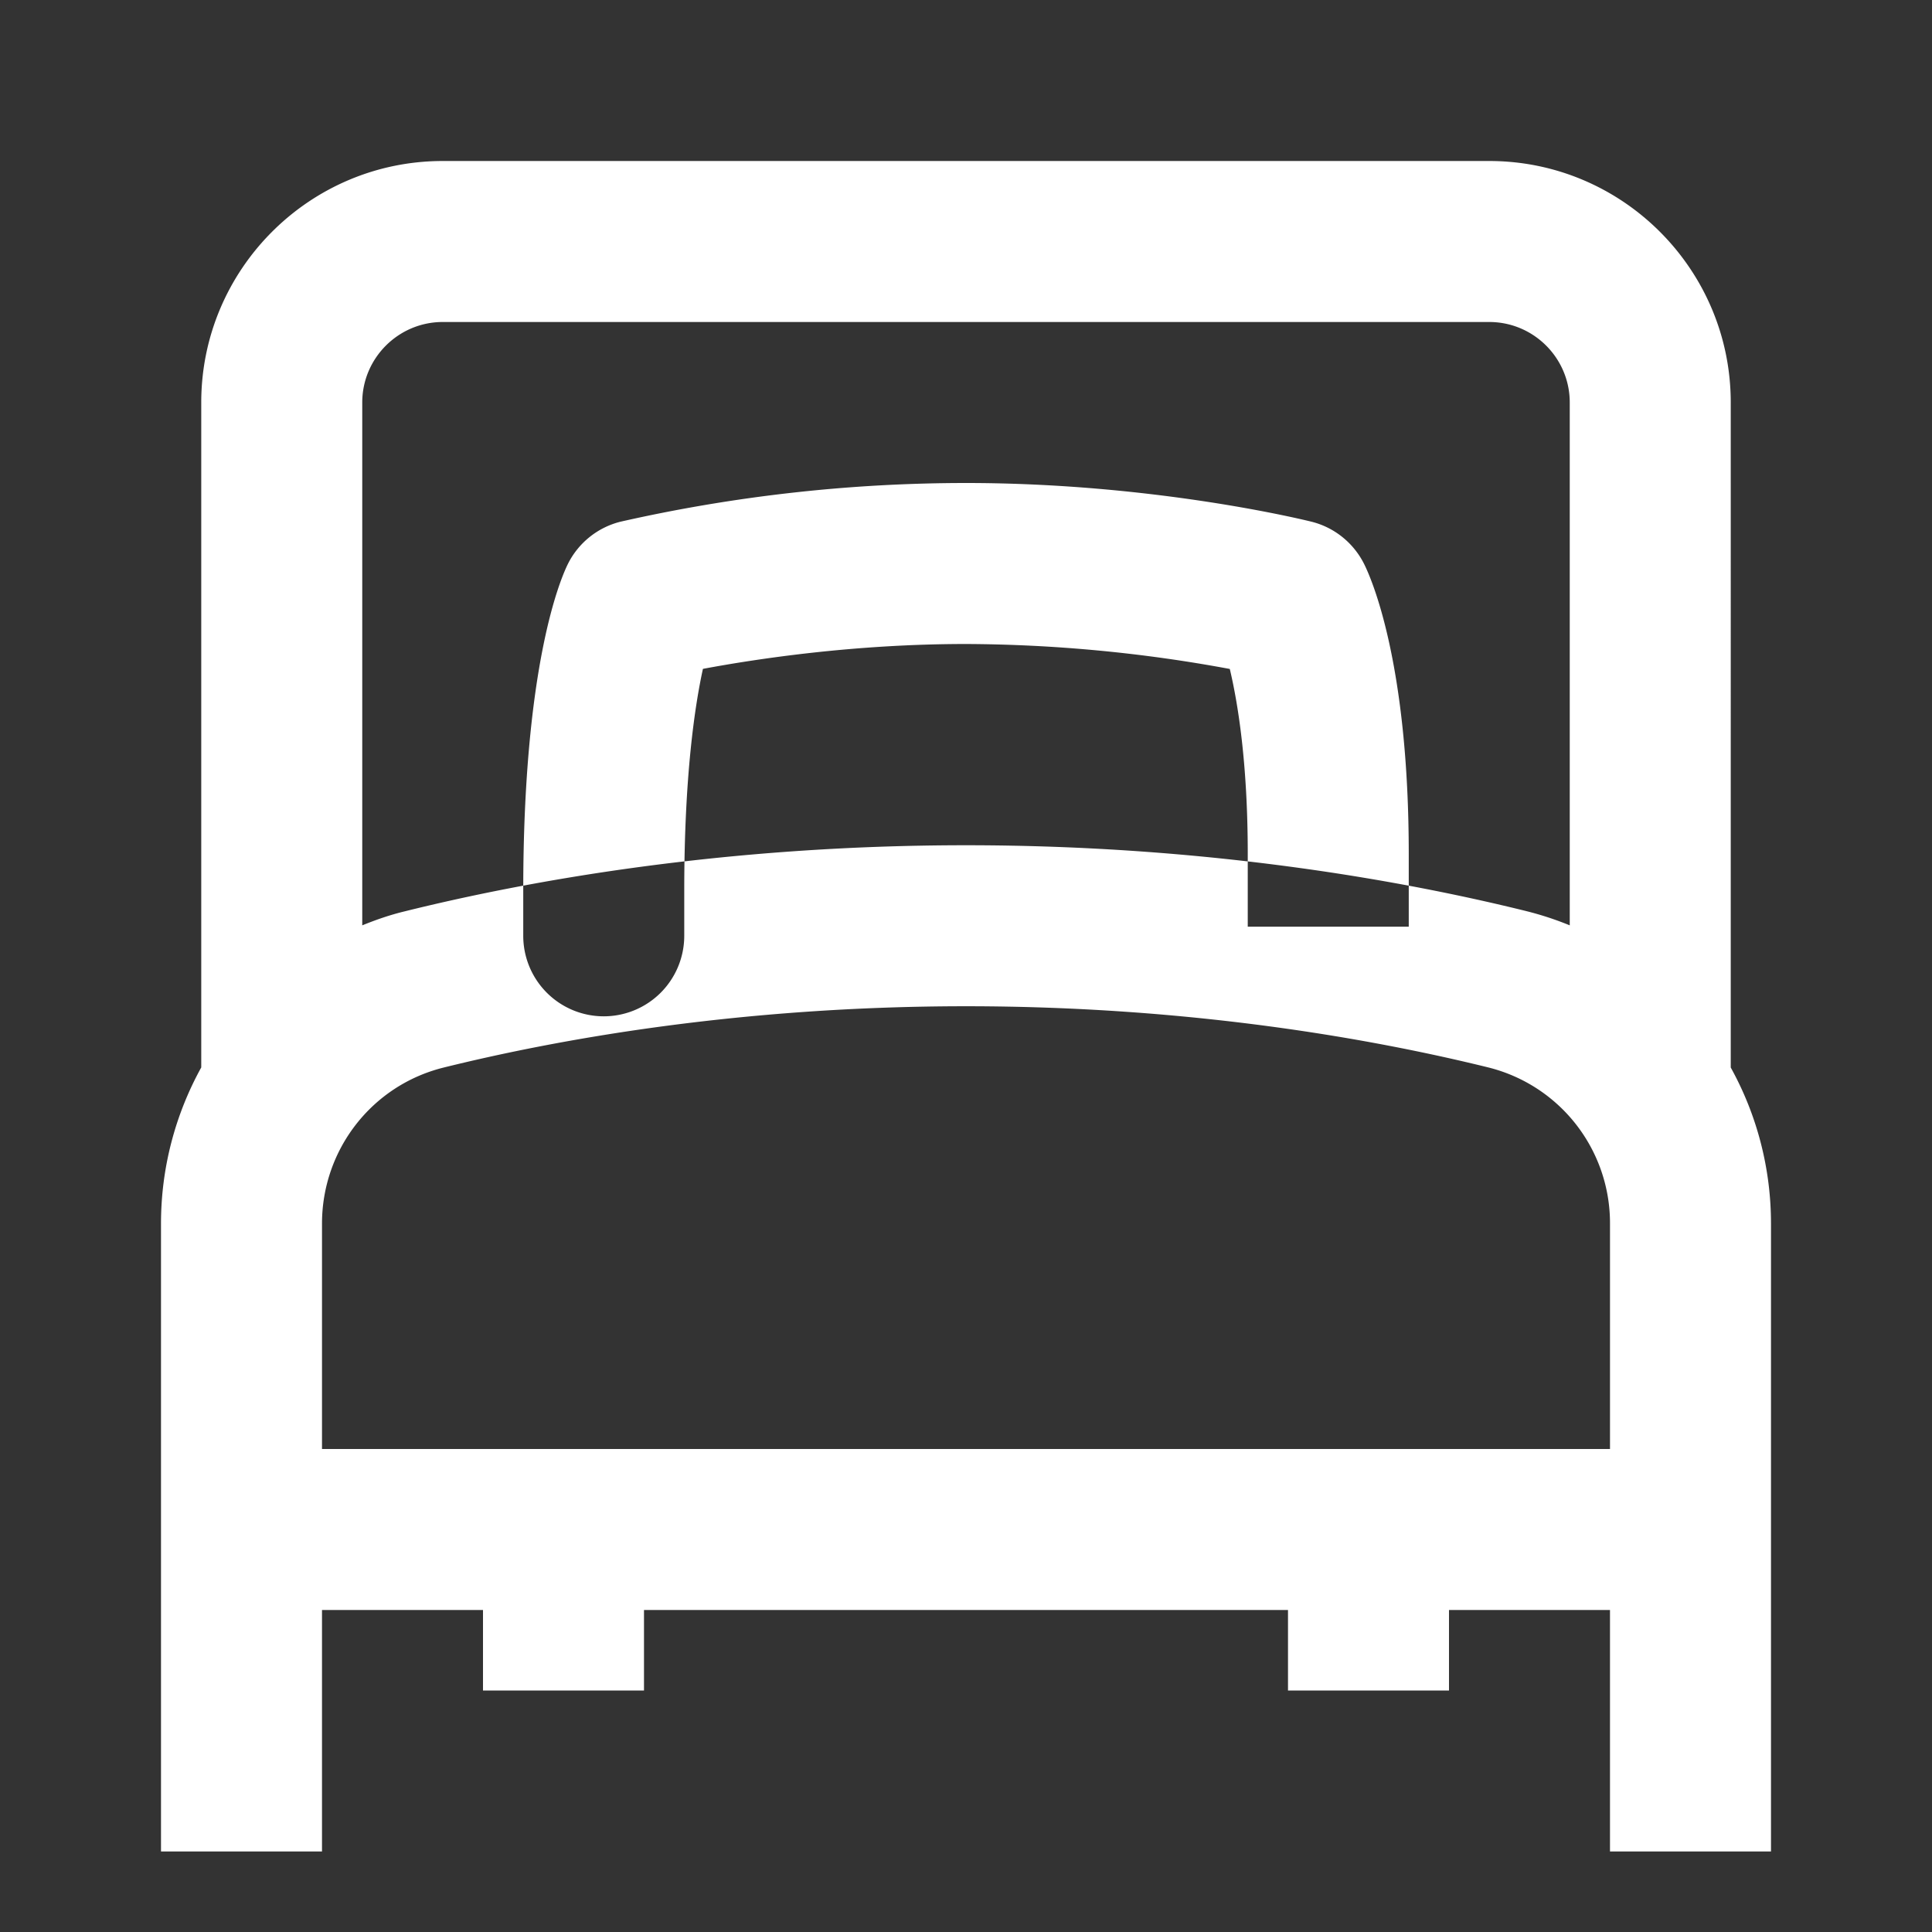 <?xml version="1.0" standalone="no"?><!DOCTYPE svg PUBLIC "-//W3C//DTD SVG 1.1//EN" "http://www.w3.org/Graphics/SVG/1.1/DTD/svg11.dtd"><svg class="icon" width="200px" height="200.00px" viewBox="0 0 1024 1024" version="1.1" xmlns="http://www.w3.org/2000/svg"><rect x="0" y="0" width="1024" height="1024" fill="#333333" stroke="none"/><path fill="#ffffff" d="M320 538.667a42.667 42.667 0 0 1-42.667-42.667v-24.064c0-119.509 19.755-165.12 23.68-173.056 5.547-11.136 15.744-19.328 27.819-22.357A829.867 829.867 0 0 1 512 256c100.139 0 179.84 19.712 183.168 20.523 12.075 3.029 22.229 11.221 27.819 22.357 3.968 7.936 23.68 52.651 23.68 153.813v38.485h-85.333v-38.485c0-48.384-5.248-80.128-9.515-98.133A780.971 780.971 0 0 0 512 341.333c-59.136 0-110.976 7.851-139.435 13.184-4.267 19.541-9.899 56.661-9.899 117.419v24.064a42.667 42.667 0 0 1-42.667 42.667M170.667 768v-119.424c0-39.296 26.539-73.387 64.555-82.773C295.04 550.997 391.68 533.333 512 533.333c120.32 0 216.917 17.664 276.821 32.427A85.035 85.035 0 0 1 853.333 648.619V768H170.667zM789.333 170.667c23.552 0 42.667 19.157 42.667 42.667v277.12a168.235 168.235 0 0 0-22.699-7.467c-64.512-16-168.405-34.987-297.301-34.987s-232.832 18.987-297.301 34.987c-7.851 1.877-15.36 4.48-22.699 7.467V213.333c0-23.509 19.157-42.667 42.667-42.667h554.667z m128 42.667c0-70.613-57.429-128-128-128h-554.667c-70.613 0-128 57.387-128 128v352.427c-13.653 24.747-21.333 52.992-21.333 82.816V981.333h85.333v-128h85.333v42.667h85.333v-42.667h341.333v42.667h85.333v-42.667h85.333v128h85.333v-332.757c0-29.824-7.68-58.112-21.333-82.773V213.333z" /></svg>
